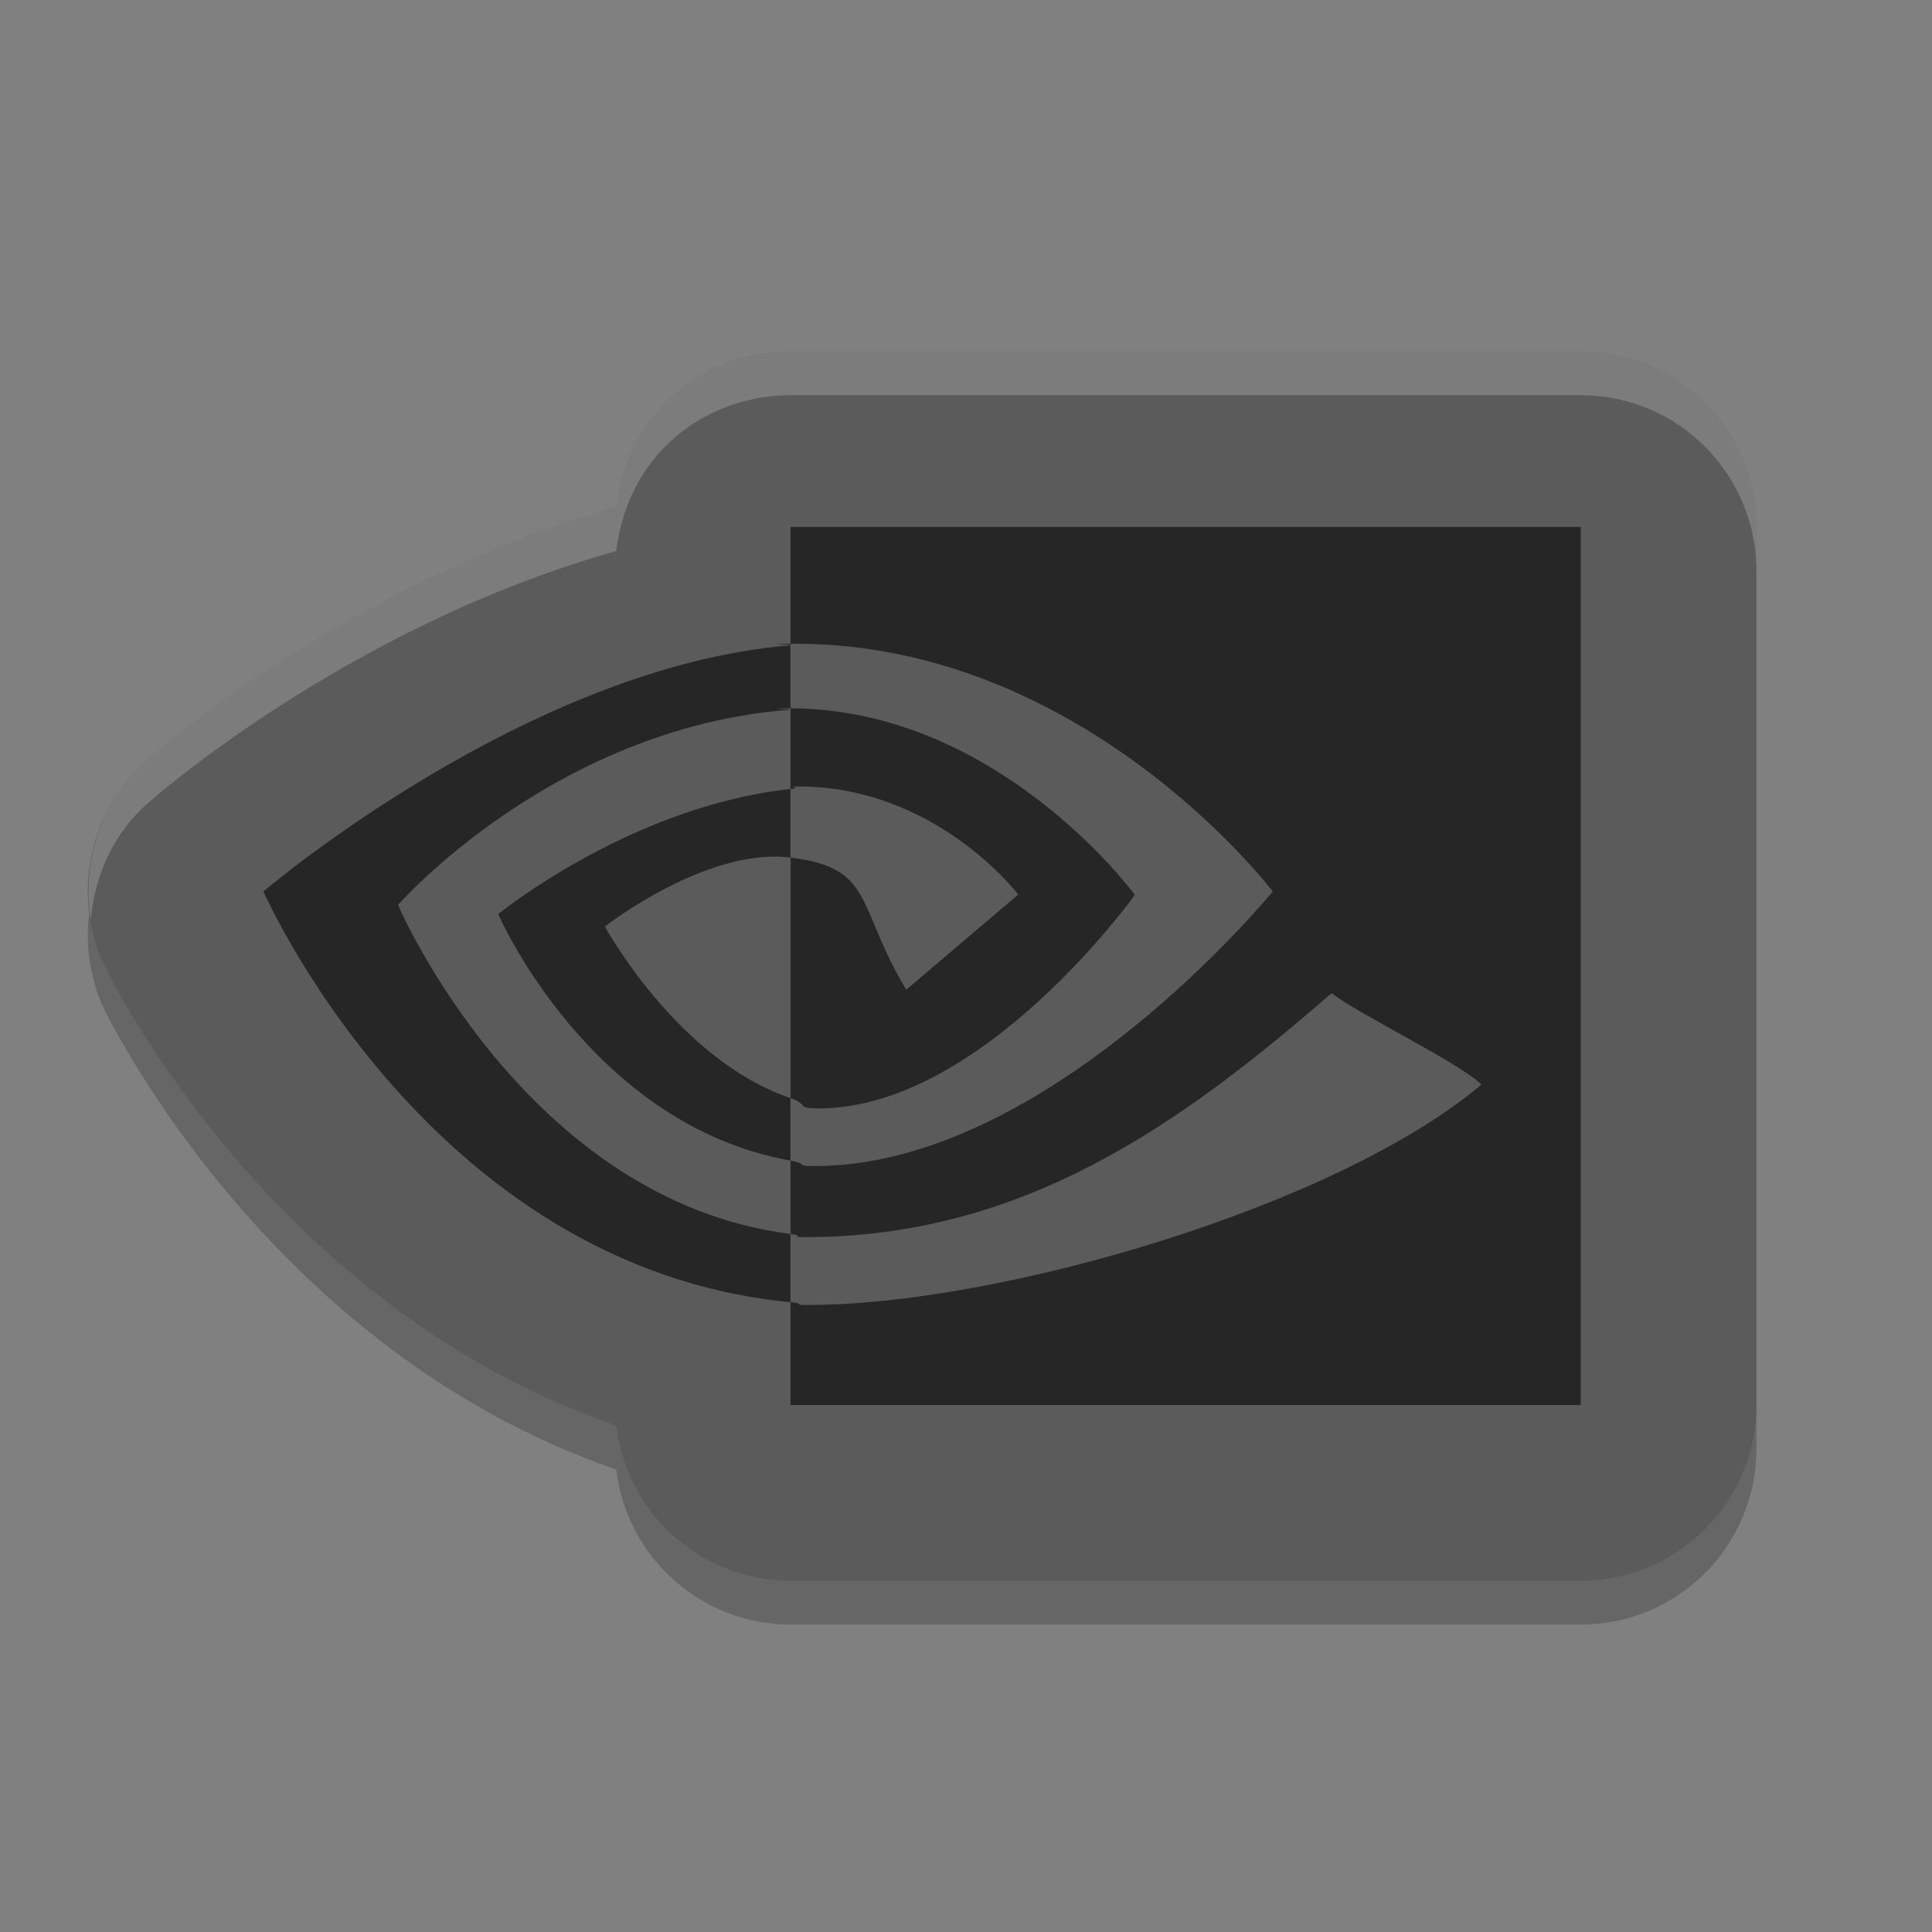 <svg xmlns="http://www.w3.org/2000/svg" width="22" height="22" version="1">
 <rect width="100%" height="100%" fill="#808080" stroke="none"/>
 <path style="opacity:0.2" d="M 9.033,4.5 C 8.102,4.488 7.164,5.101 7.017,6.275 3.943,7.138 1.703,9.129 1.703,9.129 c -0.671,0.572 -0.889,1.516 -0.535,2.324 0,0 1.822,3.894 5.85,5.281 0.119,1.006 0.971,1.765 1.984,1.766 h 8.998 c 1.105,-1.1e-4 2,-0.895 2,-2 v -10 c -1.1e-4,-1.105 -0.895,-2 -2,-2 z m 1.939,1.684 0.01,0.008 c -0.003,-6.42e-4 -0.005,-0.001 -0.008,-0.002 -3.59e-4,-0.002 -0.002,-0.004 -0.002,-0.006 z"/>
 <path style="fill:#5b5b5b" d="M 9.033,4 C 8.102,3.988 7.164,4.601 7.017,5.775 3.943,6.638 1.703,8.629 1.703,8.629 1.032,9.201 0.814,10.145 1.168,10.953 c 0,0 1.822,3.894 5.85,5.281 0.119,1.006 0.971,1.765 1.984,1.766 h 8.998 c 1.105,-1.1e-4 2,-0.895 2,-2 V 6 c -1.1e-4,-1.105 -0.895,-2 -2,-2 z m 1.939,1.684 0.01,0.008 c -0.003,-6.42e-4 -0.005,-0.001 -0.008,-0.002 -3.59e-4,-0.002 -0.002,-0.004 -0.002,-0.006 z"/>
 <path style="fill:#262626" d="m 4.532,10.305 c 0,0 1.761,-2.016 4.469,-2.224 V 7.349 c -3,0.242 -6.001,2.802 -6.001,2.802 0,0 1.876,4.284 6.001,4.677 v -0.777 c -3.027,-0.384 -4.469,-3.746 -4.469,-3.746 z m 4.469,2.199 v 0.712 c -2.288,-0.411 -3.328,-2.807 -3.328,-2.807 0,0 1.503,-1.226 3.328,-1.425 V 9.765 c -0.001,0 -0.002,-4.05e-4 -0.003,-4.05e-4 -0.958,-0.116 -2.11,0.786 -2.11,0.786 0,0 0.824,1.517 2.114,1.954 m 0,-6.504 v 1.349 c 0.088,-0.007 -0.229,-0.013 -0.14,-0.016 3.41,-0.116 5.631,2.818 5.631,2.818 0,0 -2.552,3.126 -5.21,3.126 -0.244,0 -0.067,-0.023 -0.281,-0.061 v 0.834 c 0.183,0.023 -0.031,0.037 0.167,0.037 2.474,0 4.263,-1.273 5.995,-2.779 0.287,0.232 1.463,0.796 1.705,1.042 -1.647,1.389 -5.486,2.509 -7.662,2.509 -0.21,0 -0.007,-0.013 -0.205,-0.032 v 1.172 h 8.998 v -10 H 9.002 Z m 0,2.984 v -0.903 c 0.087,-0.005 -0.23,-0.011 -0.14,-0.014 2.452,-0.078 4.061,2.123 4.061,2.123 0,0 -1.738,2.431 -3.6,2.431 -0.268,0 -0.104,-0.043 -0.32,-0.117 v -2.739 c 0.955,0.116 0.742,0.541 1.316,1.505 l 1.276,-1.084 c 0,0 -0.932,-1.231 -2.502,-1.231 -0.171,0 0.071,0.012 -0.09,0.029"/>
 <path style="opacity:0.2;fill:#ffffff" d="M 9.033,4 C 8.102,3.988 7.164,4.601 7.017,5.775 3.943,6.638 1.703,8.629 1.703,8.629 1.162,9.09 0.923,9.792 1.033,10.471 1.08,9.963 1.296,9.476 1.703,9.129 c 0,0 2.24,-1.991 5.314,-2.854 C 7.164,5.101 8.102,4.488 9.033,4.5 h 8.967 c 1.105,1.104e-4 2,0.895 2,2 V 6 c -1.1e-4,-1.105 -0.895,-2 -2,-2 z m 1.939,2.184 c 4e-4,0.002 0.002,0.004 0.002,0.006 0.003,6.4e-4 0.005,0.001 0.008,0.002 z"/>
</svg>
